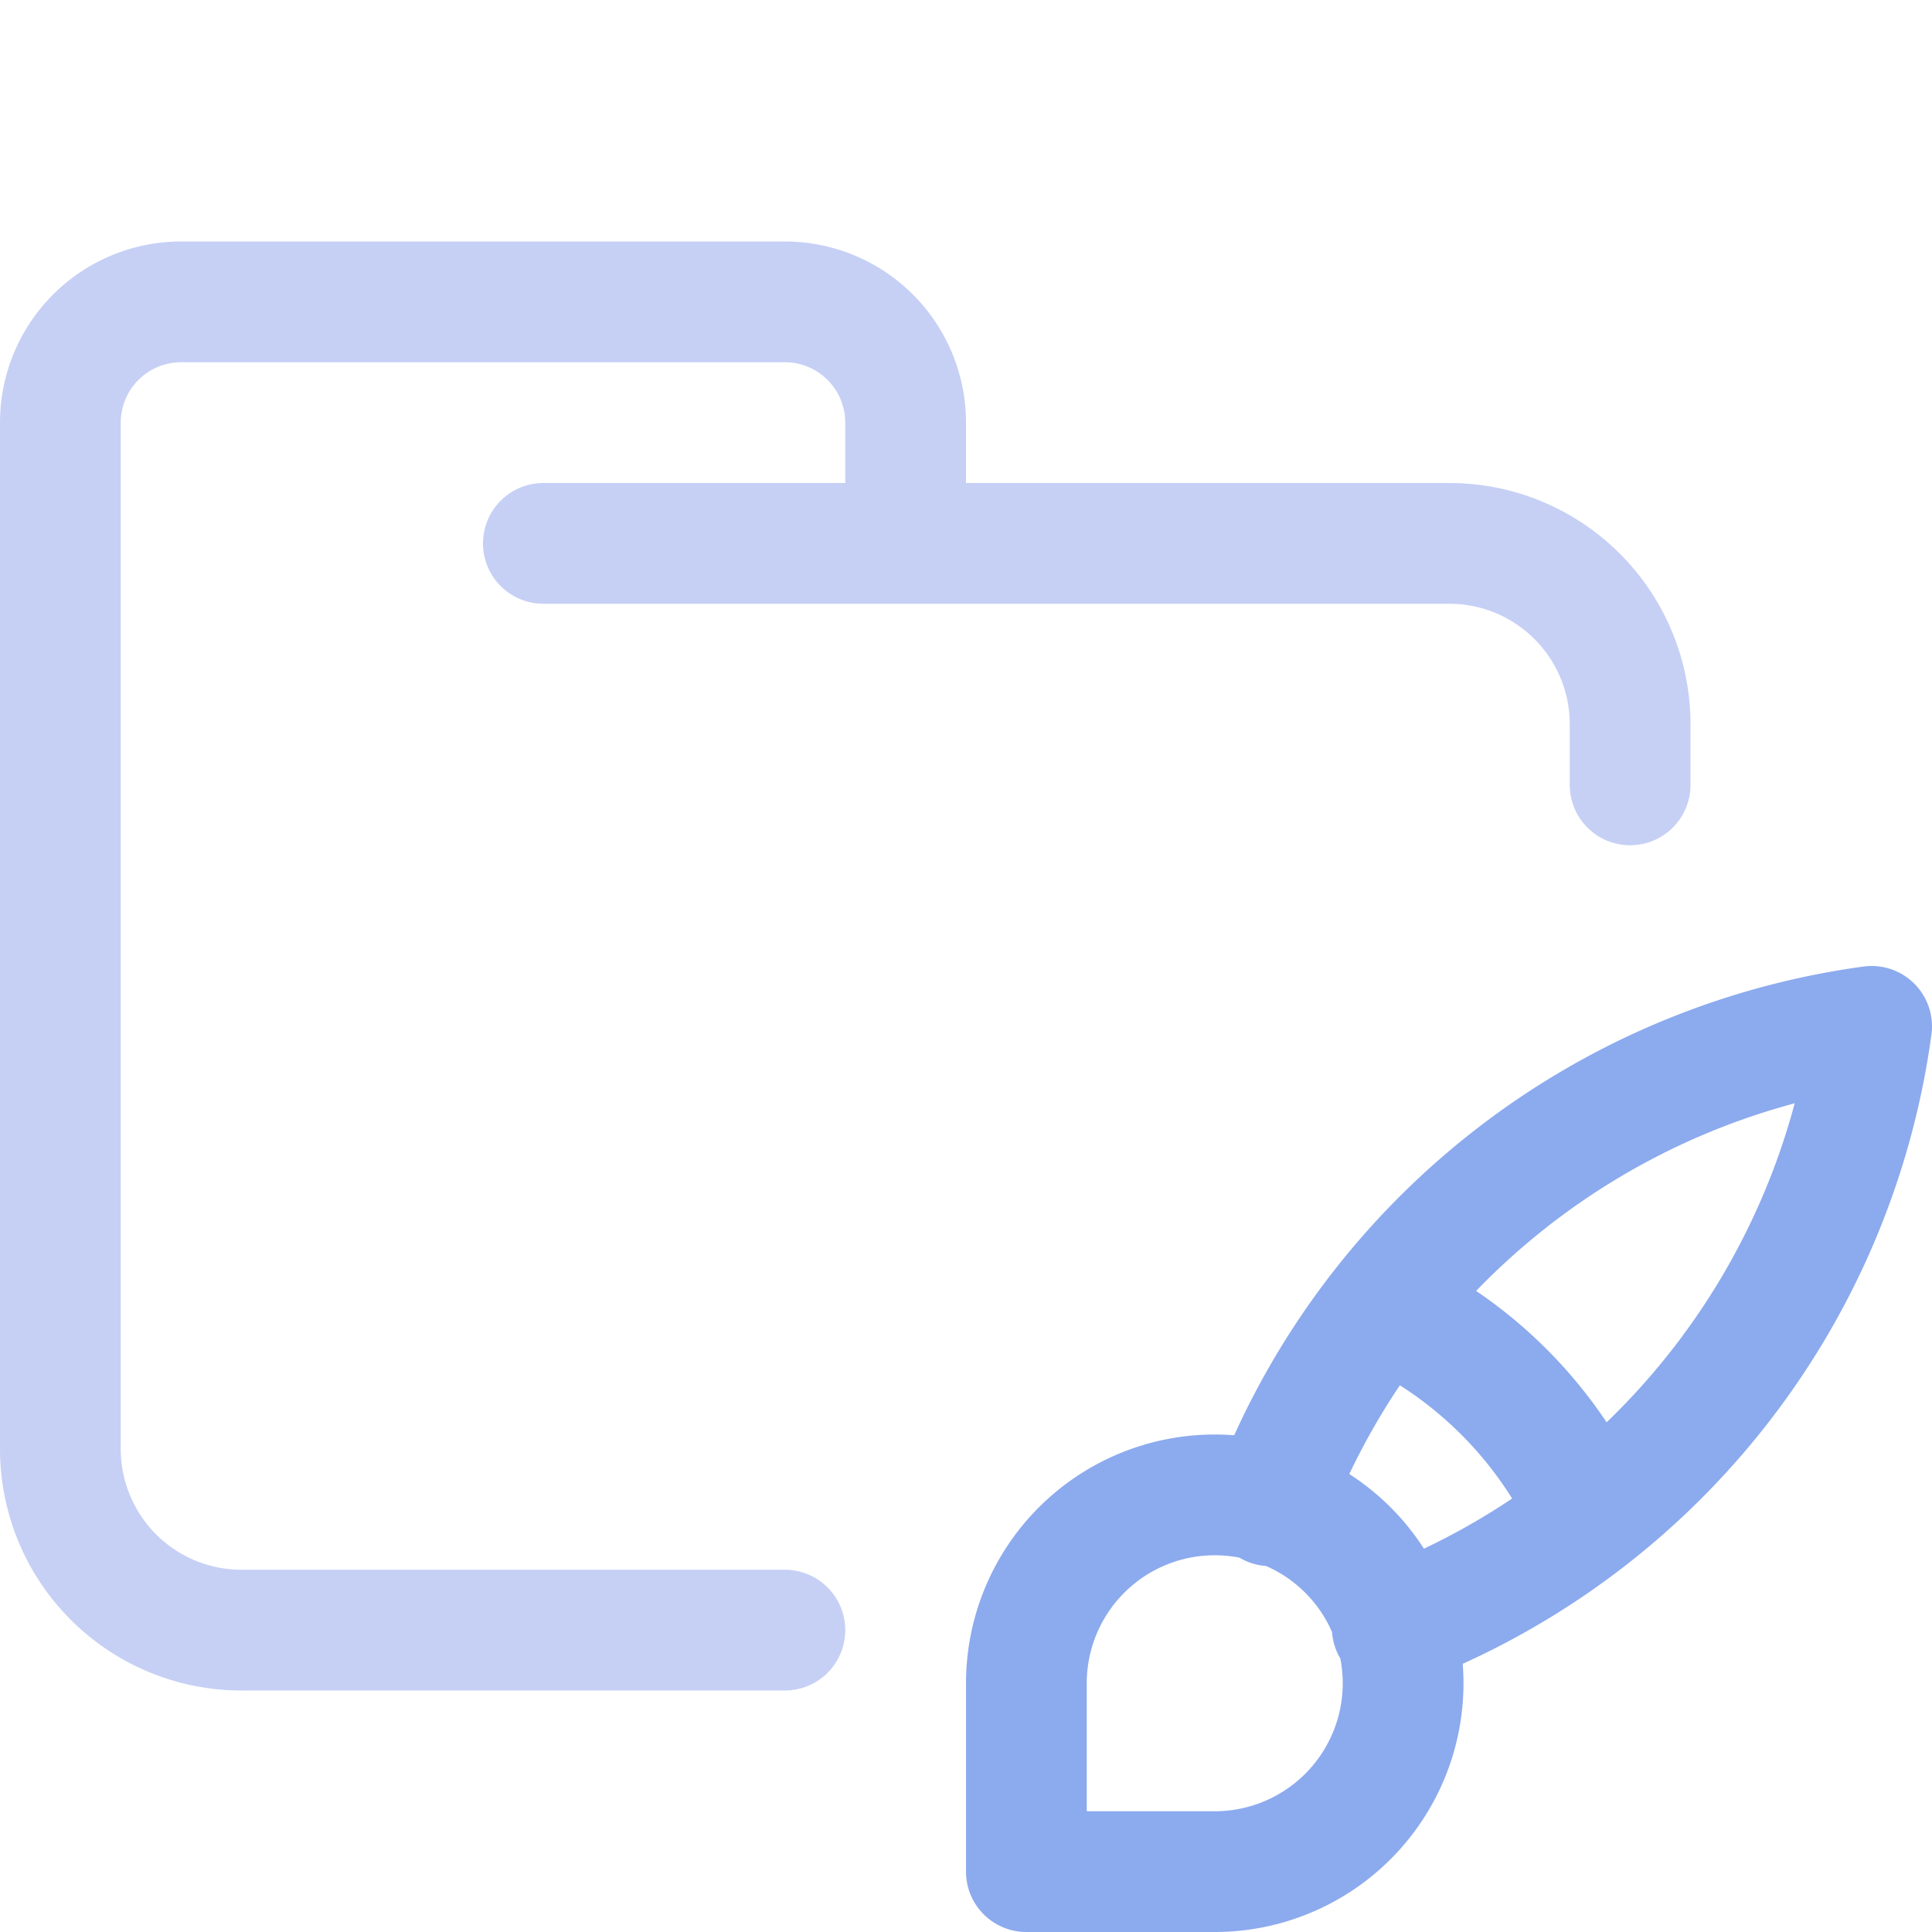 <svg xmlns="http://www.w3.org/2000/svg" width="16" height="16"><g fill="none" fill-rule="evenodd" stroke-linecap="round" stroke-linejoin="round"><path stroke="#c6d0f5" d="M4.5 4.5H12c.83 0 1.5.67 1.5 1.5v.5m-7 7H2A1.5 1.5 0 0 1 .5 12V3.5a1 1 0 0 1 1-1h5a1 1 0 0 1 1 1v1"/><path stroke="#8caaee" d="M8.5 15.5v-1.56a1.56 1.56 0 1 1 1.56 1.56H8.5m7-7a6.22 6.22 0 0 0-4.98 3.97M15.5 8.5a6.22 6.22 0 0 1-3.97 4.98m-.07-2.65a3.5 3.5 0 0 1 1.7 1.71"/></g></svg>